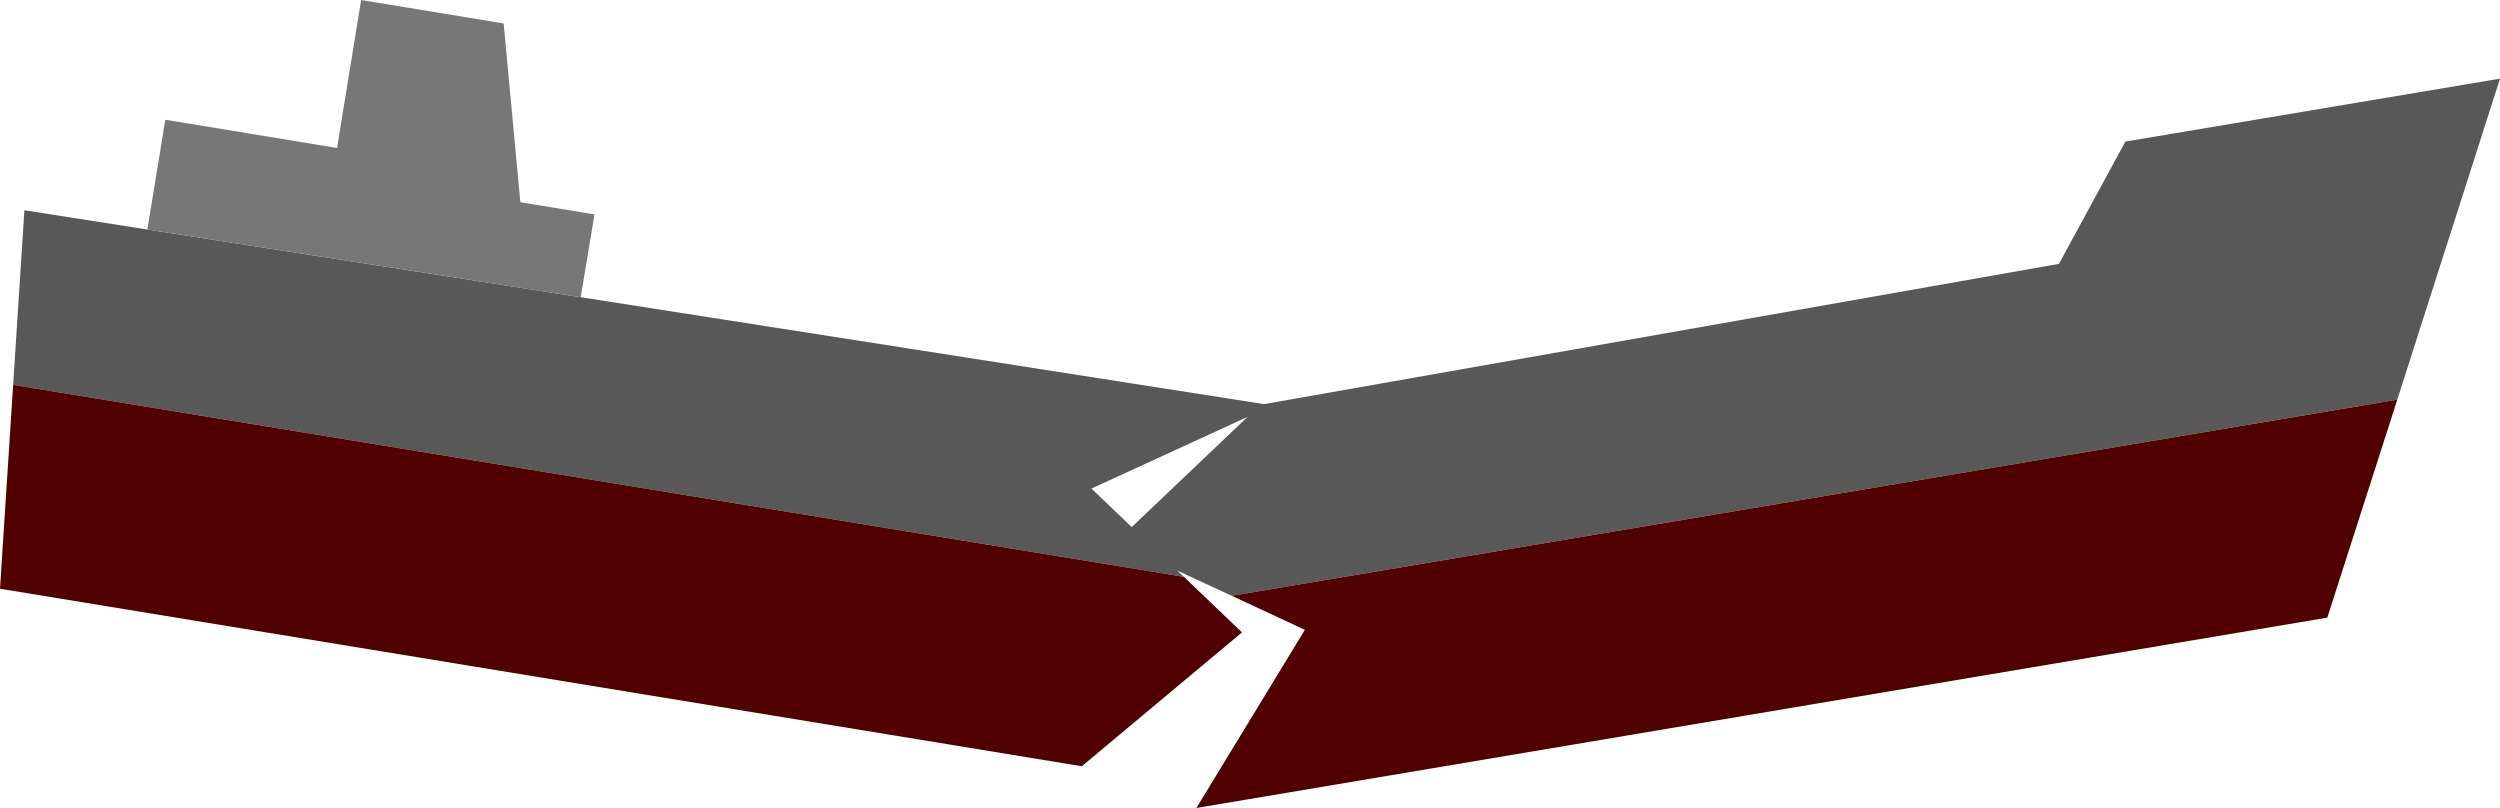 <svg xmlns="http://www.w3.org/2000/svg" width="77.88" height="25.17"><path fill="#585858" d="M38.37 18.56l36.31-6.11 3.2-10-11.67 1.96-2.07 3.81-24.88 4.39-4.5 4.28 3.61 1.67z"/><path fill="#510000" d="M40.65 19.62l-3.38 5.55 35.23-5.93 2.18-6.79-36.31 6.11 2.28 1.06z"/><path fill="#585858" d="M36.88 17.97L34 15.22l5.64-2.59-26.08-4.08-8.97-1.4-3.83-.6L0 18.34l.41-6.35 36.47 5.98z"/><path fill="#510000" d="M38.69 19.7l-1.81-1.73L.41 11.99 0 18.34l33.7 5.53 4.99-4.17z"/><path fill="#777" d="M18.09 9.26l.43-2.58-2.31-.38-.52-5.57L11.25 0l-.75 4.61-5.35-.88-.56 3.42 8.97 1.4 4.53.71z"/></svg>
